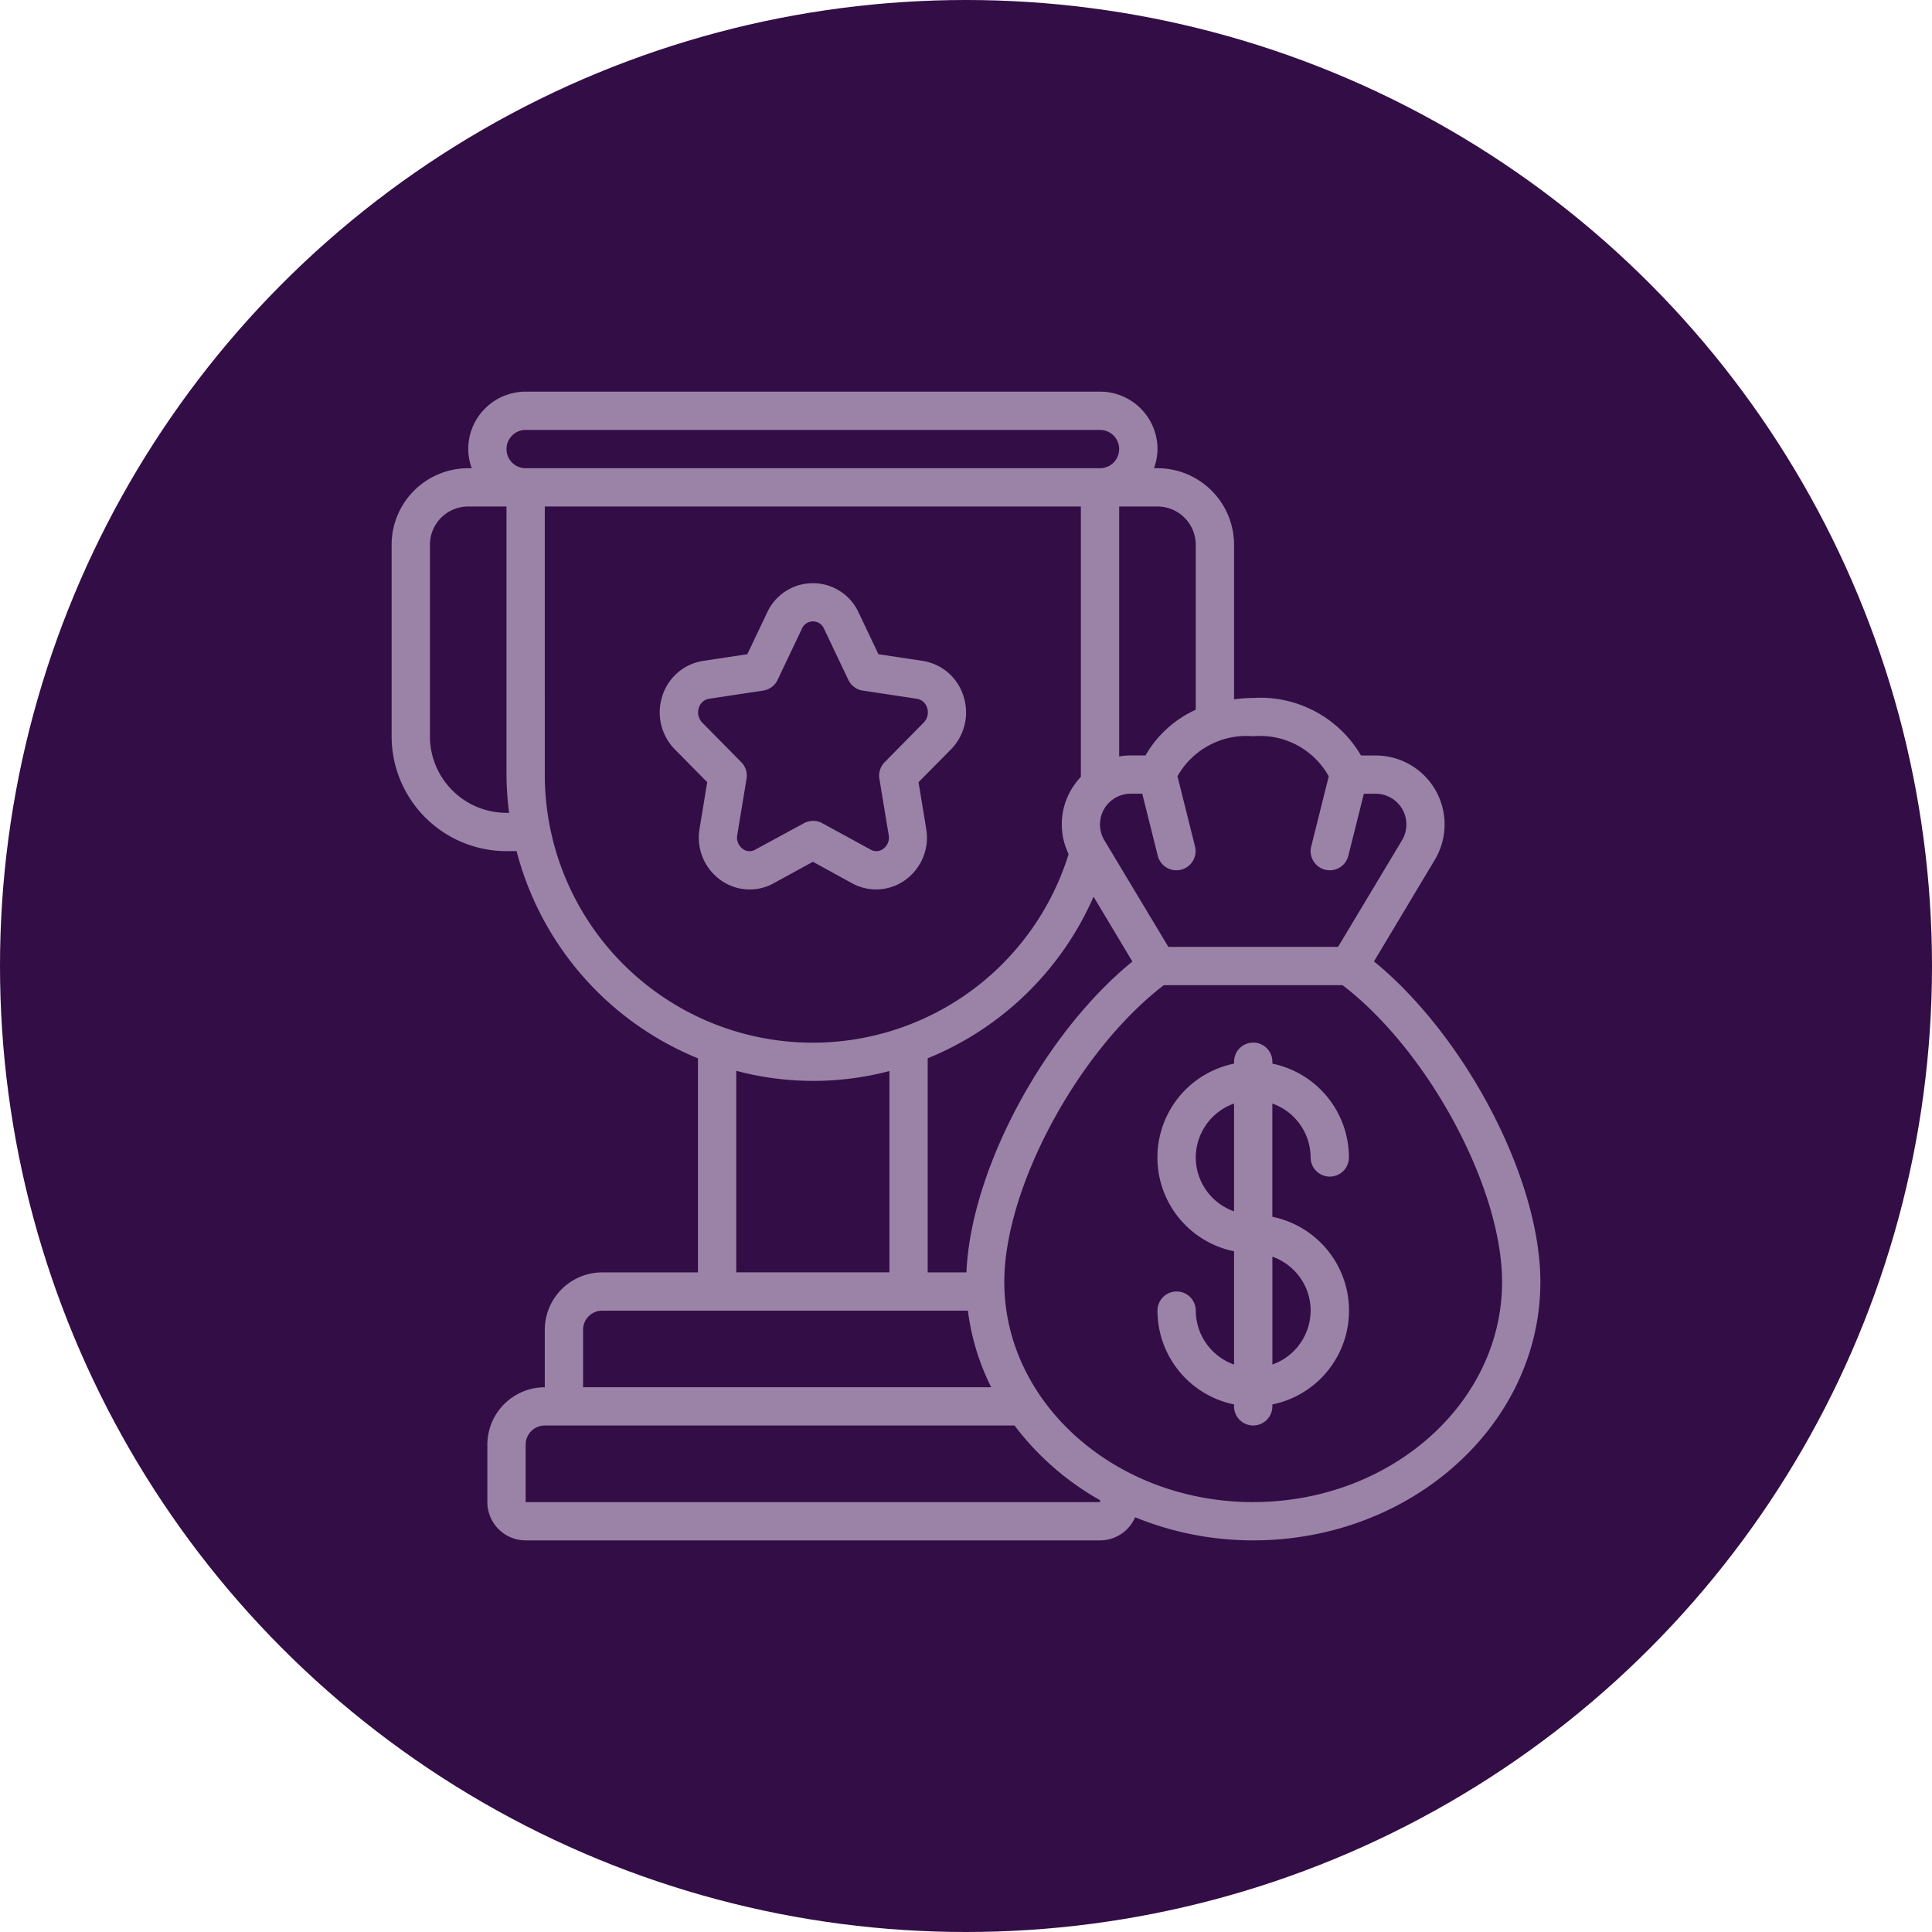 <svg xmlns="http://www.w3.org/2000/svg" width="74" height="74" viewBox="0 0 74 74">
  <g id="prize_pool_popup_icon" transform="translate(-151 -490)">
    <circle id="Ellipse_731" data-name="Ellipse 731" cx="37" cy="37" r="37" transform="translate(151 490)" fill="#330d46"/>
    <g id="Outer_Lines" data-name="Outer Lines" transform="translate(166 505)">
      <path id="Path_47885" data-name="Path 47885" d="M21.373,21.5a1.907,1.907,0,0,0,2.023-.12,2,2,0,0,0,.812-1.973l-.293-1.78,1.24-1.255a2.017,2.017,0,0,0,.474-2.062A1.948,1.948,0,0,0,24.07,12.98l-1.691-.255-.761-1.6a1.927,1.927,0,0,0-3.5,0l-.761,1.6-1.691.255a1.948,1.948,0,0,0-1.558,1.328,2.017,2.017,0,0,0,.474,2.062l1.239,1.257-.293,1.78a2,2,0,0,0,.812,1.973,1.9,1.9,0,0,0,2.023.12l1.506-.825Zm-3.716-1.288a.427.427,0,0,1-.472-.029.532.532,0,0,1-.213-.537l.355-2.148a.733.733,0,0,0-.2-.636l-1.5-1.522a.553.553,0,0,1-.125-.567.485.485,0,0,1,.385-.341l2.077-.314a.733.733,0,0,0,.553-.411l.929-1.955a.461.461,0,0,1,.851,0l.929,1.955a.733.733,0,0,0,.553.411l2.077.314a.485.485,0,0,1,.385.341.553.553,0,0,1-.125.567l-1.5,1.522a.733.733,0,0,0-.2.636l.355,2.148a.532.532,0,0,1-.213.537.43.43,0,0,1-.472.029l-1.858-1.015a.733.733,0,0,0-.7,0Z" transform="translate(-3.733 -2.667)" fill="#9b83a7"/>
      <path id="Path_47886" data-name="Path 47886" d="M37.627,21.824l2.327-3.887a2.64,2.64,0,0,0-2.26-4h-.565A4.465,4.465,0,0,0,33,11.733a5.934,5.934,0,0,0-.733.052V5.867a2.933,2.933,0,0,0-2.933-2.933H29.2a2.175,2.175,0,0,0,.135-.733,2.2,2.2,0,0,0-2.2-2.2h-22a2.2,2.2,0,0,0-2.2,2.2,2.175,2.175,0,0,0,.135.733H2.933A2.933,2.933,0,0,0,0,5.867V13.2a4.4,4.4,0,0,0,4.4,4.4h.386a11.767,11.767,0,0,0,6.947,7.936v8.2H8.067a2.2,2.2,0,0,0-2.2,2.2v2.2a2.2,2.2,0,0,0-2.2,2.2v2.2A1.467,1.467,0,0,0,5.133,44h22a1.467,1.467,0,0,0,1.345-.885A11.959,11.959,0,0,0,33,44c6.065,0,11-4.441,11-9.9C44,30.145,41.131,24.691,37.627,21.824Zm-1.733-7.089-.672,2.688a.733.733,0,0,0,.534.889.746.746,0,0,0,.177.022.733.733,0,0,0,.711-.556l.595-2.377h.455A1.178,1.178,0,0,1,38.7,17.185l-2.449,4.082h-6.5L27.3,17.185a1.178,1.178,0,0,1,1-1.785h.451l.594,2.377a.733.733,0,0,0,.715.556.746.746,0,0,0,.178-.022.733.733,0,0,0,.534-.889l-.672-2.688A3.027,3.027,0,0,1,33,13.2a3.007,3.007,0,0,1,2.894,1.535Zm-13.877,19H20.533v-8.2a11.785,11.785,0,0,0,6.353-6.189l1.487,2.483C24.974,24.6,22.183,29.813,22.017,33.733ZM30.8,5.867v6.318a4.236,4.236,0,0,0-1.924,1.749h-.569a2.772,2.772,0,0,0-.44.04V4.4h1.467A1.467,1.467,0,0,1,30.8,5.867ZM4.4,2.2a.733.733,0,0,1,.733-.733h22a.733.733,0,1,1,0,1.467h-22A.733.733,0,0,1,4.4,2.2Zm0,13.933A2.933,2.933,0,0,1,1.467,13.2V5.867A1.467,1.467,0,0,1,2.933,4.4H4.4V14.667a11.66,11.66,0,0,0,.1,1.467Zm1.467-1.467V4.4H26.4V14.755a2.691,2.691,0,0,0-.385.518,2.61,2.61,0,0,0-.084,2.44A10.262,10.262,0,0,1,5.867,14.667ZM13.2,26.014a11.452,11.452,0,0,0,5.867.009v7.711H13.2Zm-5.867,9.92a.733.733,0,0,1,.733-.733H22.073a9.066,9.066,0,0,0,.892,2.933H7.333Zm19.8,6.6h-22v-2.2a.733.733,0,0,1,.733-.733H23.86a10.645,10.645,0,0,0,3.274,2.86Zm5.867,0c-5.257,0-9.533-3.783-9.533-8.433,0-3.615,2.834-8.86,6.11-11.367h6.846C39.7,25.24,42.533,30.485,42.533,34.1,42.533,38.75,38.257,42.533,33,42.533Z" fill="#9b83a7"/>
      <path id="Path_47887" data-name="Path 47887" d="M45.865,38.4a.733.733,0,0,0,1.467,0A3.673,3.673,0,0,0,44.4,34.807v-.073a.733.733,0,1,0-1.467,0v.073a3.667,3.667,0,0,0,0,7.187v4.339a2.2,2.2,0,0,1-1.467-2.066.733.733,0,1,0-1.467,0,3.673,3.673,0,0,0,2.933,3.593v.073a.733.733,0,0,0,1.467,0V47.86a3.667,3.667,0,0,0,0-7.187V36.335A2.2,2.2,0,0,1,45.865,38.4Zm-4.4,0a2.2,2.2,0,0,1,1.467-2.065v4.13A2.2,2.2,0,0,1,41.465,38.4Zm4.4,5.867A2.2,2.2,0,0,1,44.4,46.332V42.2a2.2,2.2,0,0,1,1.467,2.065Z" transform="translate(-10.665 -9.067)" fill="#9b83a7"/>
    </g>
  </g>
</svg>
